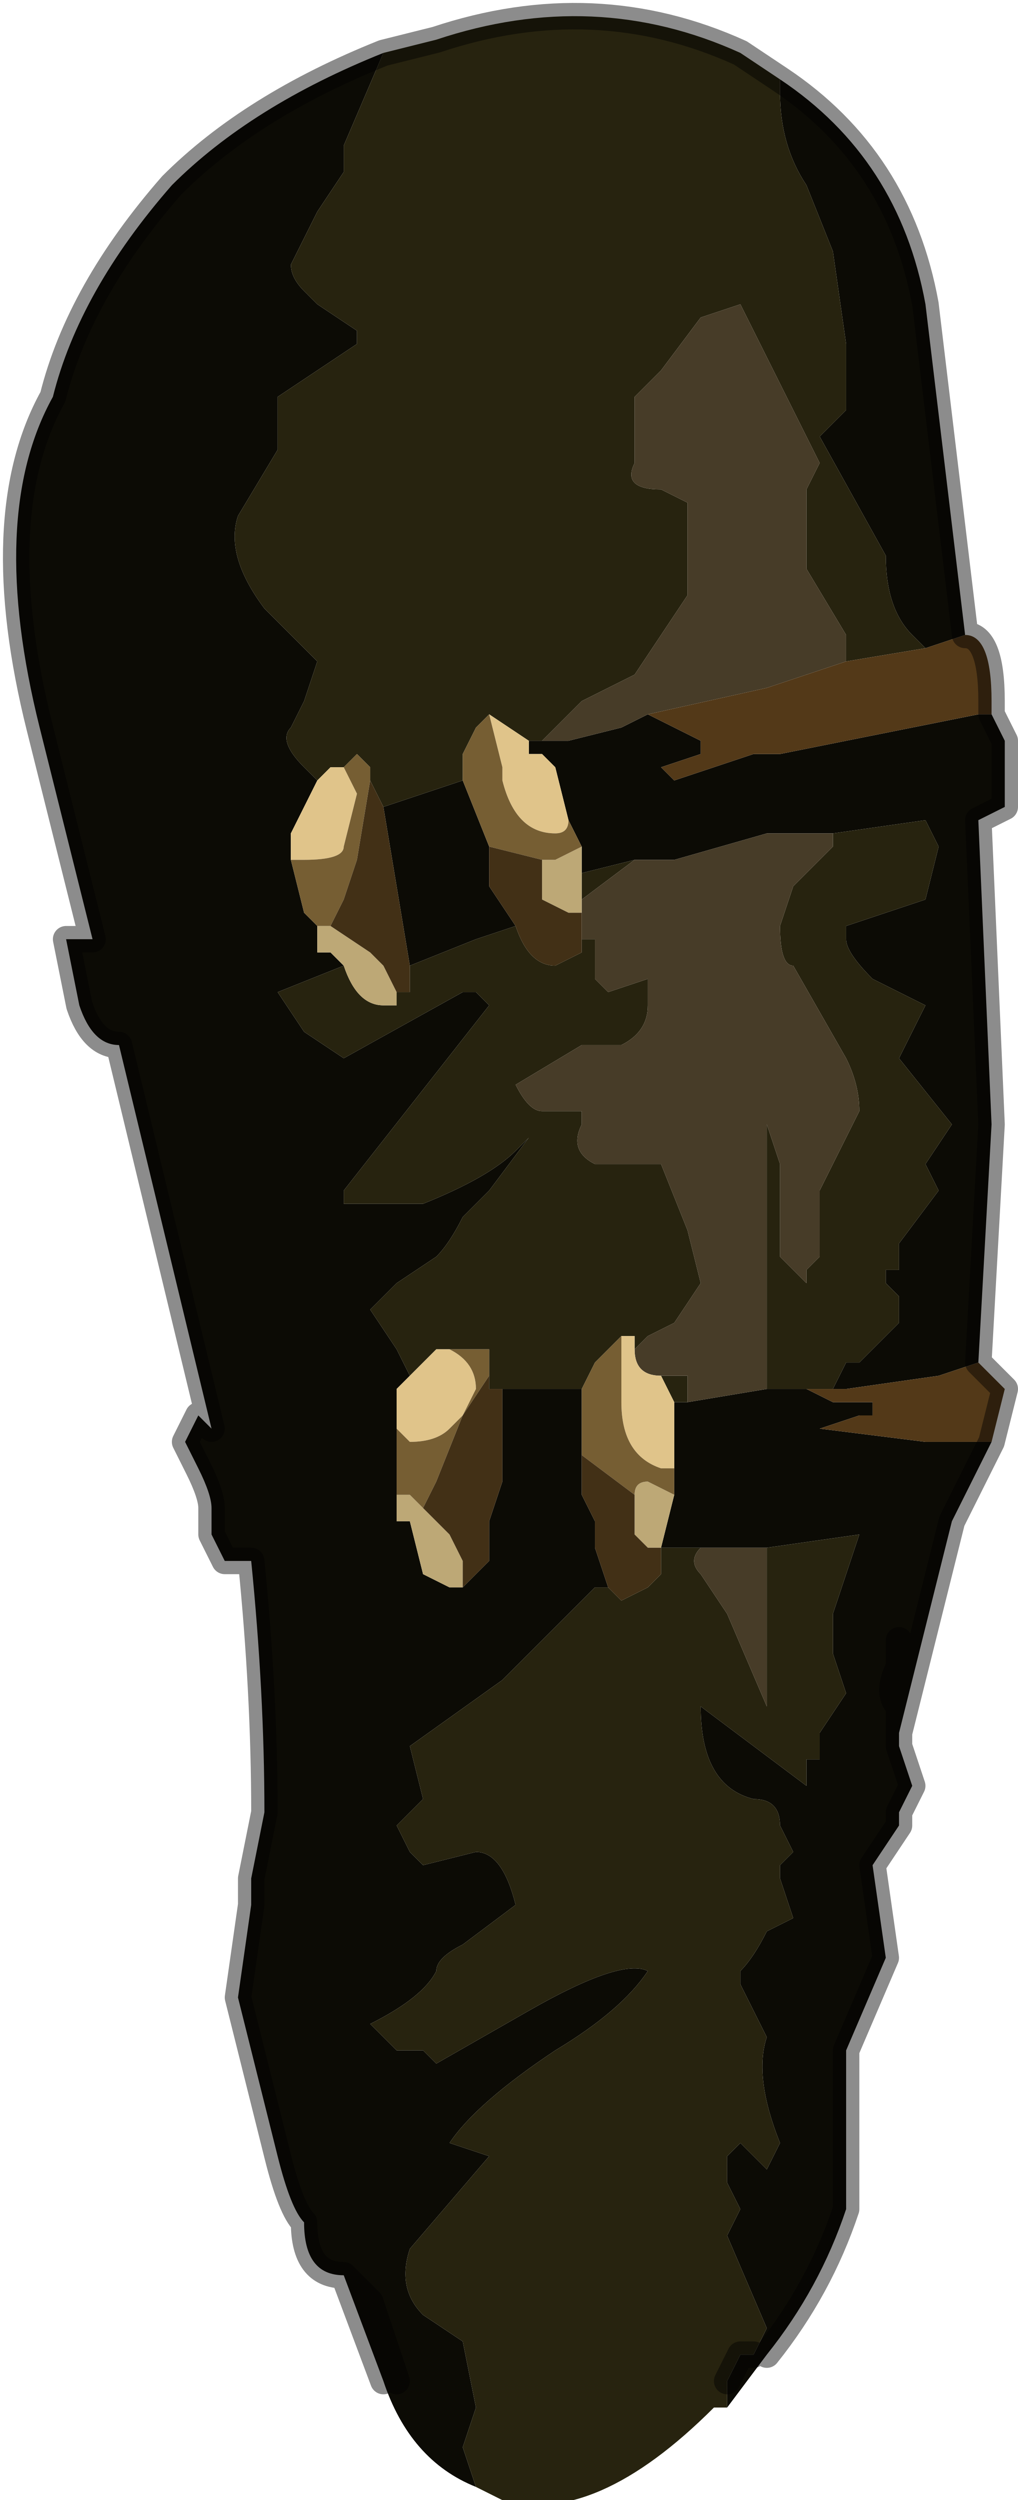 <?xml version="1.0" encoding="UTF-8" standalone="no"?>
<svg xmlns:xlink="http://www.w3.org/1999/xlink" height="9.45px" width="3.85px" xmlns="http://www.w3.org/2000/svg">
  <g transform="matrix(1.0, 0.0, 0.0, 1.0, 1.9, 4.75)">
    <path d="M1.6 -2.3 L1.55 -2.35 Q1.45 -2.45 1.45 -2.65 L1.2 -3.1 1.3 -3.2 1.3 -3.45 1.25 -3.8 1.15 -4.05 Q1.05 -4.2 1.05 -4.4 L1.05 -4.45 Q1.5 -4.15 1.6 -3.6 L1.75 -2.35 1.6 -2.3 M-0.45 -4.55 L-0.6 -4.2 -0.6 -4.1 -0.7 -3.95 -0.8 -3.75 Q-0.8 -3.7 -0.75 -3.65 L-0.7 -3.6 -0.55 -3.5 -0.55 -3.45 -0.85 -3.25 -0.85 -3.05 -1.0 -2.8 Q-1.05 -2.65 -0.9 -2.45 L-0.7 -2.25 -0.75 -2.1 -0.8 -2.0 Q-0.85 -1.95 -0.75 -1.85 L-0.7 -1.8 -0.7 -1.8 -0.8 -1.6 -0.8 -1.5 -0.75 -1.3 -0.7 -1.25 -0.7 -1.15 -0.65 -1.15 -0.6 -1.1 -0.85 -1.0 -0.75 -0.85 -0.6 -0.75 -0.15 -1.0 -0.1 -1.0 -0.05 -0.95 -0.6 -0.25 -0.6 -0.2 -0.3 -0.2 Q-0.05 -0.3 0.05 -0.4 L0.1 -0.45 -0.05 -0.25 -0.15 -0.15 Q-0.2 -0.05 -0.25 0.0 L-0.4 0.1 -0.5 0.2 -0.4 0.35 -0.35 0.45 -0.4 0.5 -0.4 0.65 -0.4 0.9 -0.4 1.0 -0.35 1.0 -0.3 1.2 -0.2 1.25 -0.15 1.25 -0.1 1.2 -0.05 1.15 -0.05 1.0 0.0 0.85 0.0 0.5 0.3 0.5 Q0.3 0.6 0.3 0.75 L0.3 0.9 0.35 1.0 0.35 1.1 0.4 1.25 0.35 1.25 0.2 1.4 0.0 1.6 -0.35 1.85 -0.3 2.05 -0.4 2.15 -0.35 2.25 -0.35 2.25 -0.3 2.3 -0.1 2.25 Q0.0 2.25 0.05 2.45 L-0.15 2.6 Q-0.25 2.65 -0.25 2.7 -0.3 2.8 -0.5 2.9 L-0.4 3.0 -0.3 3.0 -0.25 3.05 0.1 2.85 Q0.45 2.65 0.55 2.7 0.45 2.85 0.2 3.0 -0.1 3.2 -0.2 3.35 L-0.05 3.4 -0.35 3.75 Q-0.4 3.9 -0.3 4.0 L-0.15 4.1 -0.1 4.35 -0.15 4.5 -0.1 4.65 Q-0.35 4.55 -0.45 4.25 L-0.6 3.85 -0.6 3.85 Q-0.75 3.85 -0.75 3.65 -0.8 3.6 -0.85 3.4 L-1.0 2.8 -0.95 2.45 -0.95 2.35 -0.9 2.1 Q-0.9 1.65 -0.95 1.15 L-1.05 1.15 -1.1 1.05 -1.1 0.95 Q-1.1 0.9 -1.15 0.8 L-1.2 0.7 -1.15 0.6 -1.1 0.65 -1.45 -0.8 -1.45 -0.8 Q-1.55 -0.8 -1.6 -0.95 L-1.65 -1.2 -1.55 -1.2 -1.75 -2.0 Q-1.95 -2.8 -1.7 -3.25 -1.6 -3.65 -1.25 -4.05 -0.95 -4.35 -0.45 -4.55 M-0.45 -1.7 L-0.15 -1.8 -0.05 -1.55 -0.05 -1.4 0.05 -1.25 -0.1 -1.2 -0.35 -1.1 -0.45 -1.7 M0.1 -1.95 L0.15 -1.95 0.25 -1.95 0.45 -2.0 0.55 -2.05 0.55 -2.05 0.75 -1.95 0.75 -1.9 0.6 -1.85 0.65 -1.8 0.65 -1.8 0.95 -1.9 1.05 -1.9 1.3 -1.95 1.3 -1.95 1.8 -2.05 1.85 -2.05 1.9 -1.95 1.9 -1.7 1.8 -1.65 1.85 -0.5 1.8 0.4 1.65 0.45 1.3 0.5 1.25 0.5 1.3 0.4 1.35 0.4 1.4 0.35 1.5 0.25 1.5 0.15 1.55 0.15 1.5 0.15 1.45 0.1 1.45 0.05 1.5 0.05 1.5 -0.05 1.65 -0.25 1.6 -0.35 1.7 -0.5 1.5 -0.75 1.55 -0.85 1.6 -0.95 1.4 -1.05 Q1.3 -1.15 1.3 -1.2 L1.3 -1.25 1.45 -1.3 1.6 -1.35 1.65 -1.55 1.6 -1.65 1.25 -1.6 1.05 -1.6 1.0 -1.6 0.65 -1.5 0.5 -1.5 0.3 -1.45 0.3 -1.55 0.25 -1.65 0.2 -1.85 0.15 -1.9 0.1 -1.9 0.1 -1.95 M1.85 0.7 L1.75 0.9 1.7 1.0 1.5 1.8 1.5 1.85 1.55 2.0 1.5 2.1 1.5 2.15 1.4 2.3 1.45 2.65 1.3 3.0 1.3 3.45 1.3 3.6 Q1.2 3.9 1.0 4.15 L0.85 4.35 0.85 4.25 0.9 4.15 0.95 4.15 1.0 4.05 0.85 3.7 0.9 3.6 0.85 3.5 0.85 3.4 0.9 3.35 1.0 3.45 1.05 3.35 Q0.95 3.1 1.0 2.95 L0.9 2.75 0.9 2.7 Q0.95 2.65 1.0 2.55 L1.1 2.5 1.05 2.35 1.05 2.3 1.1 2.25 1.05 2.15 Q1.05 2.05 0.95 2.05 0.75 2.0 0.75 1.7 L1.15 2.0 1.15 1.9 1.2 1.9 1.2 1.8 1.3 1.65 1.25 1.5 Q1.25 1.4 1.25 1.35 L1.35 1.05 1.0 1.1 0.8 1.1 0.75 1.1 0.6 1.1 0.65 0.9 0.65 0.8 0.65 0.55 0.7 0.55 1.0 0.5 1.05 0.5 1.1 0.5 1.15 0.5 1.25 0.55 1.3 0.55 1.35 0.55 Q1.4 0.55 1.4 0.55 L1.4 0.6 1.35 0.6 1.2 0.65 1.6 0.7 1.85 0.7 M1.5 1.45 L1.5 1.55 Q1.45 1.65 1.5 1.7 L1.5 1.8 1.5 1.7 Q1.45 1.65 1.5 1.55 L1.5 1.45 M-0.4 4.25 L-0.5 3.95 -0.6 3.85 -0.5 3.95 -0.4 4.25" fill="#0c0b05" fill-rule="evenodd" stroke="none"/>
    <path d="M1.05 -4.45 L1.05 -4.4 Q1.05 -4.2 1.15 -4.05 L1.25 -3.8 1.3 -3.45 1.3 -3.2 1.2 -3.1 1.45 -2.65 Q1.45 -2.45 1.55 -2.35 L1.6 -2.3 1.3 -2.25 1.3 -2.35 1.15 -2.6 1.15 -2.7 1.15 -2.9 1.2 -3.0 0.9 -3.6 0.75 -3.55 0.6 -3.35 0.55 -3.3 0.5 -3.25 0.5 -3.0 Q0.45 -2.9 0.6 -2.9 L0.7 -2.85 0.7 -2.5 0.5 -2.2 0.3 -2.1 0.15 -1.95 0.1 -1.95 -0.05 -2.05 -0.05 -2.05 -0.1 -2.0 -0.15 -1.9 -0.15 -1.8 -0.45 -1.7 -0.45 -1.7 -0.5 -1.8 -0.5 -1.85 -0.55 -1.9 -0.6 -1.85 -0.65 -1.85 -0.7 -1.8 -0.75 -1.85 Q-0.85 -1.95 -0.8 -2.0 L-0.75 -2.1 -0.7 -2.25 -0.9 -2.45 Q-1.05 -2.65 -1.0 -2.8 L-0.85 -3.05 -0.85 -3.25 -0.55 -3.45 -0.55 -3.5 -0.7 -3.6 -0.75 -3.65 Q-0.8 -3.7 -0.8 -3.75 L-0.7 -3.95 -0.6 -4.1 -0.6 -4.2 -0.45 -4.55 -0.25 -4.6 Q0.35 -4.8 0.9 -4.55 L1.05 -4.45 M0.85 4.35 L0.8 4.35 Q0.35 4.8 0.0 4.7 L-0.1 4.65 -0.15 4.5 -0.1 4.35 -0.15 4.1 -0.3 4.0 Q-0.4 3.9 -0.35 3.75 L-0.05 3.4 -0.2 3.35 Q-0.1 3.2 0.2 3.0 0.45 2.85 0.55 2.7 0.45 2.65 0.1 2.85 L-0.25 3.05 -0.3 3.0 -0.4 3.0 -0.5 2.9 Q-0.3 2.8 -0.25 2.7 -0.25 2.65 -0.15 2.6 L0.05 2.45 Q0.0 2.25 -0.1 2.25 L-0.3 2.3 -0.35 2.25 -0.35 2.25 -0.4 2.15 -0.3 2.05 -0.35 1.85 0.0 1.6 0.2 1.4 0.35 1.25 0.4 1.25 0.45 1.3 0.55 1.25 0.6 1.2 0.6 1.1 0.75 1.1 Q0.7 1.15 0.75 1.2 L0.85 1.35 1.0 1.7 1.0 1.1 1.35 1.05 1.25 1.35 Q1.25 1.4 1.25 1.5 L1.3 1.65 1.2 1.8 1.2 1.9 1.15 1.9 1.15 2.0 0.75 1.7 Q0.75 2.0 0.95 2.05 1.05 2.05 1.05 2.15 L1.1 2.25 1.05 2.3 1.05 2.35 1.1 2.5 1.0 2.55 Q0.95 2.65 0.9 2.7 L0.9 2.75 1.0 2.95 Q0.95 3.1 1.05 3.35 L1.0 3.45 0.9 3.35 0.85 3.4 0.85 3.5 0.9 3.6 0.85 3.7 1.0 4.05 0.95 4.15 0.9 4.15 0.85 4.25 0.85 4.35 M1.0 0.5 L1.0 -0.5 1.05 -0.35 1.05 -0.15 Q1.05 -0.1 1.05 0.0 L1.15 0.1 1.15 0.05 1.2 0.0 1.2 -0.25 1.35 -0.55 Q1.35 -0.65 1.3 -0.75 L1.1 -1.1 Q1.05 -1.1 1.05 -1.25 L1.1 -1.4 1.25 -1.55 1.25 -1.6 1.6 -1.65 1.65 -1.55 1.6 -1.35 1.45 -1.3 1.3 -1.25 1.3 -1.2 Q1.3 -1.15 1.4 -1.05 L1.6 -0.95 1.55 -0.85 1.5 -0.75 1.7 -0.5 1.6 -0.35 1.65 -0.25 1.5 -0.05 1.5 0.05 1.45 0.05 1.45 0.1 1.5 0.15 1.55 0.15 1.5 0.15 1.5 0.25 1.4 0.35 1.35 0.4 1.3 0.4 1.25 0.5 1.15 0.5 1.1 0.5 1.05 0.5 1.0 0.5 M0.5 -1.5 L0.3 -1.35 0.3 -1.45 0.5 -1.5 M0.3 -1.2 L0.35 -1.2 0.35 -1.05 0.4 -1.0 0.55 -1.05 0.55 -0.95 Q0.55 -0.85 0.45 -0.8 L0.3 -0.8 0.05 -0.65 Q0.1 -0.55 0.15 -0.55 L0.3 -0.55 0.3 -0.5 Q0.25 -0.4 0.35 -0.35 L0.6 -0.35 0.7 -0.1 0.75 0.1 0.65 0.25 0.55 0.3 0.5 0.35 0.5 0.3 0.45 0.3 0.4 0.35 0.35 0.4 0.3 0.5 0.0 0.5 -0.05 0.5 -0.05 0.45 -0.05 0.35 -0.2 0.35 -0.25 0.35 -0.35 0.45 -0.4 0.35 -0.5 0.2 -0.4 0.1 -0.25 0.0 Q-0.2 -0.05 -0.15 -0.15 L-0.05 -0.25 0.1 -0.45 0.05 -0.4 Q-0.05 -0.3 -0.3 -0.2 L-0.6 -0.2 -0.6 -0.25 -0.05 -0.95 -0.1 -1.0 -0.15 -1.0 -0.6 -0.75 -0.75 -0.85 -0.85 -1.0 -0.6 -1.1 Q-0.55 -0.95 -0.45 -0.95 L-0.4 -0.95 -0.4 -1.0 -0.35 -1.0 -0.35 -1.1 -0.1 -1.2 0.05 -1.25 Q0.1 -1.1 0.2 -1.1 L0.3 -1.15 0.3 -1.2 M0.6 0.45 L0.7 0.45 0.7 0.55 0.65 0.55 0.6 0.45" fill="#27230f" fill-rule="evenodd" stroke="none"/>
    <path d="M0.15 -1.95 L0.3 -2.1 0.5 -2.2 0.7 -2.5 0.7 -2.85 0.6 -2.9 Q0.45 -2.9 0.5 -3.0 L0.5 -3.25 0.55 -3.3 0.6 -3.35 0.75 -3.55 0.9 -3.6 1.2 -3.0 1.15 -2.9 1.15 -2.7 1.15 -2.6 1.3 -2.35 1.3 -2.25 1.0 -2.15 0.55 -2.05 0.55 -2.05 0.45 -2.0 0.25 -1.95 0.15 -1.95 M1.25 -1.6 L1.25 -1.55 1.1 -1.4 1.05 -1.25 Q1.05 -1.1 1.1 -1.1 L1.3 -0.75 Q1.35 -0.65 1.35 -0.55 L1.2 -0.25 1.2 0.0 1.15 0.05 1.15 0.1 1.05 0.0 Q1.05 -0.1 1.05 -0.15 L1.05 -0.35 1.0 -0.5 1.0 0.5 0.7 0.55 0.7 0.45 0.6 0.45 Q0.5 0.45 0.5 0.35 L0.55 0.3 0.65 0.25 0.75 0.1 0.7 -0.1 0.6 -0.35 0.35 -0.35 Q0.25 -0.4 0.3 -0.5 L0.3 -0.55 0.15 -0.55 Q0.1 -0.55 0.05 -0.65 L0.3 -0.8 0.45 -0.8 Q0.55 -0.85 0.55 -0.95 L0.55 -1.05 0.4 -1.0 0.35 -1.05 0.35 -1.2 0.3 -1.2 0.3 -1.3 0.3 -1.35 0.5 -1.5 0.65 -1.5 1.0 -1.6 1.05 -1.6 1.25 -1.6 M0.75 1.1 L0.8 1.1 1.0 1.1 1.0 1.7 0.85 1.35 0.75 1.2 Q0.7 1.15 0.75 1.1" fill="#473c28" fill-rule="evenodd" stroke="none"/>
    <path d="M1.6 -2.3 L1.75 -2.35 1.75 -2.35 Q1.85 -2.35 1.85 -2.1 L1.85 -2.05 1.8 -2.05 1.3 -1.95 1.3 -1.95 1.05 -1.9 0.95 -1.9 0.65 -1.8 0.65 -1.8 0.6 -1.85 0.75 -1.9 0.75 -1.95 0.55 -2.05 1.0 -2.15 1.3 -2.25 1.6 -2.3 M1.8 0.4 L1.9 0.5 1.85 0.7 1.6 0.7 1.2 0.65 1.35 0.6 1.4 0.6 1.4 0.55 Q1.4 0.55 1.35 0.55 L1.3 0.55 1.25 0.55 1.15 0.5 1.25 0.5 1.3 0.5 1.65 0.45 1.8 0.4" fill="#533918" fill-rule="evenodd" stroke="none"/>
    <path d="M-0.7 -1.8 L-0.65 -1.85 -0.6 -1.85 -0.55 -1.75 -0.6 -1.55 -0.6 -1.55 Q-0.6 -1.5 -0.75 -1.5 L-0.8 -1.5 -0.8 -1.5 -0.8 -1.6 -0.7 -1.8 -0.7 -1.8 M-0.05 -2.05 L-0.05 -2.05 0.1 -1.95 0.1 -1.9 0.15 -1.9 0.2 -1.85 0.25 -1.65 Q0.25 -1.6 0.2 -1.6 0.05 -1.6 0.0 -1.8 L0.0 -1.85 -0.05 -2.05 M0.5 0.35 Q0.5 0.45 0.6 0.45 L0.65 0.55 0.65 0.8 0.6 0.8 Q0.45 0.75 0.45 0.55 L0.45 0.3 0.5 0.3 0.5 0.35 M-0.35 0.45 L-0.25 0.35 -0.2 0.35 Q-0.1 0.4 -0.1 0.5 L-0.15 0.6 -0.2 0.65 Q-0.25 0.7 -0.35 0.7 L-0.4 0.65 -0.4 0.5 -0.35 0.45" fill="#e0c48a" fill-rule="evenodd" stroke="none"/>
    <path d="M0.3 -1.35 L0.3 -1.3 0.25 -1.3 0.25 -1.3 0.15 -1.35 0.15 -1.45 0.15 -1.5 0.2 -1.5 0.3 -1.55 0.3 -1.45 0.3 -1.35 M0.5 0.9 Q0.5 0.85 0.55 0.85 L0.65 0.9 0.6 1.1 0.55 1.1 0.5 1.05 0.5 0.9 M-0.7 -1.25 L-0.65 -1.25 -0.65 -1.25 -0.5 -1.15 -0.45 -1.1 -0.4 -1.0 -0.4 -0.95 -0.45 -0.95 Q-0.55 -0.95 -0.6 -1.1 L-0.65 -1.15 -0.7 -1.15 -0.7 -1.25 M-0.4 0.9 L-0.35 0.9 -0.3 0.95 -0.2 1.05 -0.15 1.15 -0.15 1.25 -0.2 1.25 -0.3 1.2 -0.35 1.0 -0.4 1.0 -0.4 0.9" fill="#bda876" fill-rule="evenodd" stroke="none"/>
    <path d="M-0.65 -1.85 L-0.6 -1.85 -0.55 -1.9 -0.5 -1.85 -0.5 -1.8 -0.55 -1.5 -0.6 -1.35 -0.65 -1.25 -0.65 -1.25 -0.7 -1.25 -0.75 -1.3 -0.8 -1.5 -0.8 -1.5 -0.75 -1.5 Q-0.6 -1.5 -0.6 -1.55 L-0.6 -1.55 -0.55 -1.75 -0.6 -1.85 -0.65 -1.85 M-0.15 -1.8 L-0.15 -1.9 -0.1 -2.0 -0.05 -2.05 0.0 -1.85 0.0 -1.8 Q0.05 -1.6 0.2 -1.6 0.25 -1.6 0.25 -1.65 L0.3 -1.55 0.2 -1.5 0.15 -1.5 -0.05 -1.55 -0.15 -1.8 M-0.2 0.35 L-0.05 0.35 -0.05 0.45 -0.15 0.6 -0.25 0.85 -0.3 0.95 -0.35 0.9 -0.4 0.9 -0.4 0.65 -0.35 0.7 Q-0.25 0.7 -0.2 0.65 L-0.15 0.6 -0.1 0.5 Q-0.1 0.4 -0.2 0.35 M0.3 0.5 L0.35 0.4 0.4 0.35 0.45 0.3 0.45 0.55 Q0.45 0.75 0.6 0.8 L0.65 0.8 0.65 0.9 0.55 0.85 Q0.5 0.85 0.5 0.9 L0.3 0.75 Q0.3 0.6 0.3 0.5" fill="#765e33" fill-rule="evenodd" stroke="none"/>
    <path d="M-0.5 -1.8 L-0.45 -1.7 -0.45 -1.7 -0.35 -1.1 -0.35 -1.0 -0.4 -1.0 -0.45 -1.1 -0.5 -1.15 -0.65 -1.25 -0.6 -1.35 -0.55 -1.5 -0.5 -1.8 M0.3 -1.3 L0.3 -1.2 0.3 -1.15 0.2 -1.1 Q0.1 -1.1 0.05 -1.25 L-0.05 -1.4 -0.05 -1.55 0.15 -1.5 0.15 -1.45 0.15 -1.35 0.25 -1.3 0.25 -1.3 0.3 -1.3 M-0.05 0.45 L-0.05 0.5 0.0 0.5 0.0 0.85 -0.05 1.0 -0.05 1.15 -0.1 1.2 -0.15 1.25 -0.15 1.15 -0.2 1.05 -0.3 0.95 -0.25 0.85 -0.15 0.6 -0.05 0.45 M0.3 0.75 L0.5 0.9 0.5 1.05 0.55 1.1 0.6 1.1 0.6 1.2 0.55 1.25 0.45 1.3 0.4 1.25 0.35 1.1 0.35 1.0 0.3 0.9 0.3 0.75" fill="#423016" fill-rule="evenodd" stroke="none"/>
    <path d="M1.75 -2.35 L1.6 -3.6 Q1.5 -4.15 1.05 -4.45 L0.9 -4.55 Q0.35 -4.8 -0.25 -4.6 L-0.45 -4.55 Q-0.95 -4.35 -1.25 -4.05 -1.6 -3.65 -1.7 -3.25 -1.95 -2.8 -1.75 -2.0 L-1.55 -1.2 -1.65 -1.2 -1.6 -0.95 Q-1.55 -0.8 -1.45 -0.8 L-1.45 -0.8 -1.1 0.65 -1.15 0.6 -1.2 0.7 -1.15 0.8 Q-1.1 0.9 -1.1 0.95 L-1.1 1.05 -1.05 1.15 -0.95 1.15 Q-0.9 1.65 -0.9 2.1 L-0.95 2.35 -0.95 2.45 -1.0 2.8 -0.85 3.4 Q-0.8 3.6 -0.75 3.65 -0.75 3.85 -0.6 3.85 L-0.6 3.85 -0.5 3.95 -0.4 4.25 M1.85 -2.05 L1.9 -1.95 1.9 -1.7 1.8 -1.65 1.85 -0.5 1.8 0.4 1.9 0.5 1.85 0.7 1.75 0.9 1.7 1.0 1.5 1.8 1.5 1.85 1.55 2.0 1.5 2.1 1.5 2.15 1.4 2.3 1.45 2.65 1.3 3.0 1.3 3.45 1.3 3.6 Q1.2 3.9 1.0 4.15 M-0.45 4.25 L-0.6 3.85 M1.85 -2.05 L1.85 -2.1 Q1.85 -2.35 1.75 -2.35 L1.75 -2.35 M0.95 4.15 L0.9 4.15 0.85 4.25 M1.5 1.8 L1.5 1.7 Q1.45 1.65 1.5 1.55 L1.5 1.45" fill="none" stroke="#000000" stroke-linecap="round" stroke-linejoin="round" stroke-opacity="0.451" stroke-width="0.1"/>
  </g>
</svg>
